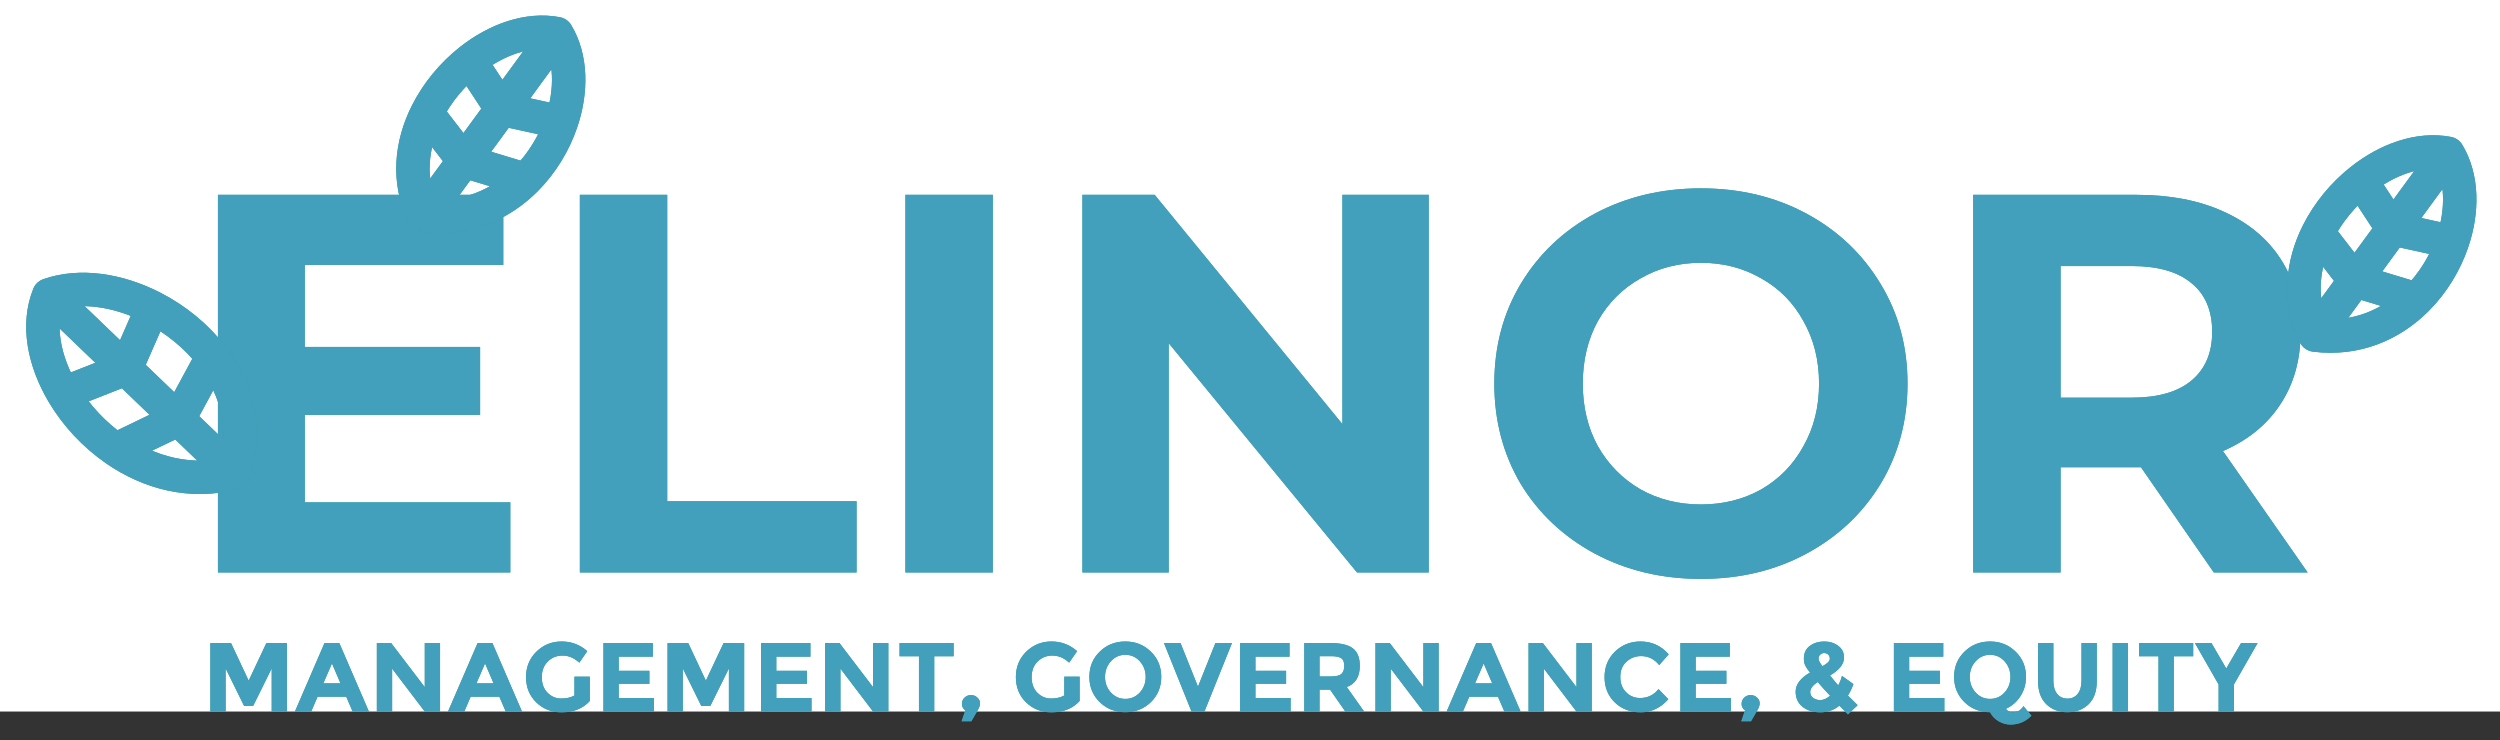 <svg width="260" height="77" viewBox="0 0 260 77" fill="none" xmlns="http://www.w3.org/2000/svg">
<rect x="0" y="0" width="260" height="77" fill="#333333" stroke="none"/>
<rect width="260" height="74" fill="white"/>
<path d="M53.073 52.24V59.533H22.666V20.262H52.343V27.555H31.698V36.083H49.931V43.151H31.698V52.24H53.073ZM60.304 20.262H69.392V52.127H89.084V59.533H60.304V20.262ZM94.162 20.262H103.25V59.533H94.162V20.262ZM148.586 20.262V59.533H141.125L121.546 35.69V59.533H112.57V20.262H120.087L139.61 44.105V20.262H148.586ZM176.896 60.206C172.819 60.206 169.135 59.327 165.844 57.569C162.59 55.811 160.028 53.399 158.158 50.332C156.325 47.228 155.409 43.75 155.409 39.898C155.409 36.045 156.325 32.586 158.158 29.519C160.028 26.415 162.59 23.984 165.844 22.226C169.135 20.468 172.819 19.589 176.896 19.589C180.972 19.589 184.638 20.468 187.891 22.226C191.145 23.984 193.707 26.415 195.577 29.519C197.447 32.586 198.382 36.045 198.382 39.898C198.382 43.75 197.447 47.228 195.577 50.332C193.707 53.399 191.145 55.811 187.891 57.569C184.638 59.327 180.972 60.206 176.896 60.206ZM176.896 52.464C179.215 52.464 181.309 51.94 183.179 50.893C185.049 49.809 186.508 48.313 187.555 46.405C188.639 44.498 189.182 42.328 189.182 39.898C189.182 37.466 188.639 35.297 187.555 33.39C186.508 31.482 185.049 30.005 183.179 28.958C181.309 27.873 179.215 27.331 176.896 27.331C174.577 27.331 172.482 27.873 170.612 28.958C168.742 30.005 167.265 31.482 166.18 33.39C165.133 35.297 164.61 37.466 164.61 39.898C164.61 42.328 165.133 44.498 166.18 46.405C167.265 48.313 168.742 49.809 170.612 50.893C172.482 51.94 174.577 52.464 176.896 52.464ZM230.233 59.533L222.66 48.593H222.211H214.301V59.533H205.213V20.262H222.211C225.689 20.262 228.7 20.842 231.243 22.001C233.824 23.161 235.806 24.806 237.19 26.938C238.574 29.07 239.266 31.595 239.266 34.512C239.266 37.429 238.555 39.954 237.134 42.085C235.75 44.18 233.768 45.788 231.187 46.91L239.995 59.533H230.233ZM230.065 34.512C230.065 32.305 229.355 30.622 227.933 29.463C226.512 28.266 224.436 27.668 221.706 27.668H214.301V41.356H221.706C224.436 41.356 226.512 40.758 227.933 39.561C229.355 38.364 230.065 36.681 230.065 34.512Z" fill="#359E98"/>
<path d="M53.073 52.24V59.533H22.666V20.262H52.343V27.555H31.698V36.083H49.931V43.151H31.698V52.24H53.073ZM60.304 20.262H69.392V52.127H89.084V59.533H60.304V20.262ZM94.162 20.262H103.25V59.533H94.162V20.262ZM148.586 20.262V59.533H141.125L121.546 35.69V59.533H112.57V20.262H120.087L139.61 44.105V20.262H148.586ZM176.896 60.206C172.819 60.206 169.135 59.327 165.844 57.569C162.59 55.811 160.028 53.399 158.158 50.332C156.325 47.228 155.409 43.75 155.409 39.898C155.409 36.045 156.325 32.586 158.158 29.519C160.028 26.415 162.59 23.984 165.844 22.226C169.135 20.468 172.819 19.589 176.896 19.589C180.972 19.589 184.638 20.468 187.891 22.226C191.145 23.984 193.707 26.415 195.577 29.519C197.447 32.586 198.382 36.045 198.382 39.898C198.382 43.75 197.447 47.228 195.577 50.332C193.707 53.399 191.145 55.811 187.891 57.569C184.638 59.327 180.972 60.206 176.896 60.206ZM176.896 52.464C179.215 52.464 181.309 51.94 183.179 50.893C185.049 49.809 186.508 48.313 187.555 46.405C188.639 44.498 189.182 42.328 189.182 39.898C189.182 37.466 188.639 35.297 187.555 33.39C186.508 31.482 185.049 30.005 183.179 28.958C181.309 27.873 179.215 27.331 176.896 27.331C174.577 27.331 172.482 27.873 170.612 28.958C168.742 30.005 167.265 31.482 166.18 33.39C165.133 35.297 164.61 37.466 164.61 39.898C164.61 42.328 165.133 44.498 166.18 46.405C167.265 48.313 168.742 49.809 170.612 50.893C172.482 51.94 174.577 52.464 176.896 52.464ZM230.233 59.533L222.66 48.593H222.211H214.301V59.533H205.213V20.262H222.211C225.689 20.262 228.7 20.842 231.243 22.001C233.824 23.161 235.806 24.806 237.19 26.938C238.574 29.07 239.266 31.595 239.266 34.512C239.266 37.429 238.555 39.954 237.134 42.085C235.75 44.18 233.768 45.788 231.187 46.91L239.995 59.533H230.233ZM230.065 34.512C230.065 32.305 229.355 30.622 227.933 29.463C226.512 28.266 224.436 27.668 221.706 27.668H214.301V41.356H221.706C224.436 41.356 226.512 40.758 227.933 39.561C229.355 38.364 230.065 36.681 230.065 34.512Z" fill="#43A0BD"/>
<path d="M5.076 30.675L13.079 38.357M5.076 30.675C8.31 29.536 12.309 30.152 15.872 31.977M5.076 30.675C3.83 33.753 4.554 37.539 6.56 40.917M24.342 49.17L18.562 43.621M24.342 49.17C25.813 44.649 24.615 40.426 22.086 37.109M24.342 49.17C19.865 50.372 15.513 49.17 12.028 46.764M18.562 43.621L22.086 37.109M18.562 43.621L12.028 46.764M18.562 43.621L13.079 38.357M22.086 37.109C20.451 34.965 18.259 33.2 15.872 31.977M12.028 46.764C9.777 45.21 7.888 43.153 6.56 40.917M13.079 38.357L15.872 31.977M13.079 38.357L6.56 40.917" stroke="#359E98" stroke-width="3.477" stroke-linecap="round" stroke-linejoin="round"/>
<path d="M5.076 30.675L13.079 38.357M5.076 30.675C8.31 29.536 12.309 30.152 15.872 31.977M5.076 30.675C3.83 33.753 4.554 37.539 6.56 40.917M24.342 49.17L18.562 43.621M24.342 49.17C25.813 44.649 24.615 40.426 22.086 37.109M24.342 49.17C19.865 50.372 15.513 49.17 12.028 46.764M18.562 43.621L22.086 37.109M18.562 43.621L12.028 46.764M18.562 43.621L13.079 38.357M22.086 37.109C20.451 34.965 18.259 33.2 15.872 31.977M12.028 46.764C9.777 45.21 7.888 43.153 6.56 40.917M13.079 38.357L15.872 31.977M13.079 38.357L6.56 40.917" stroke="#43A0BD" stroke-width="3.477" stroke-linecap="round" stroke-linejoin="round"/>
<path d="M57.915 3.497L52.171 11.35M57.915 3.497C59.439 6.025 59.489 9.458 58.377 12.711M57.915 3.497C54.936 2.925 51.615 4.106 48.86 6.295M44.088 22.401L48.236 16.73M44.088 22.401C48.408 22.941 52.053 21.298 54.673 18.681M44.088 22.401C42.317 18.845 42.744 15.028 44.394 11.752M48.236 16.73L54.673 18.681M48.236 16.73L44.394 11.752M48.236 16.73L52.171 11.35M54.673 18.681C56.367 16.989 57.633 14.89 58.377 12.711M44.394 11.752C45.46 9.635 47.036 7.744 48.86 6.295M52.171 11.35L58.377 12.711M52.171 11.35L48.86 6.295" stroke="#359E98" stroke-width="3.477" stroke-linecap="round" stroke-linejoin="round"/>
<path d="M57.915 3.497L52.171 11.35M57.915 3.497C59.439 6.025 59.489 9.458 58.377 12.711M57.915 3.497C54.936 2.925 51.615 4.106 48.86 6.295M44.088 22.401L48.236 16.73M44.088 22.401C48.408 22.941 52.053 21.298 54.673 18.681M44.088 22.401C42.317 18.845 42.744 15.028 44.394 11.752M48.236 16.73L54.673 18.681M48.236 16.73L44.394 11.752M48.236 16.73L52.171 11.35M54.673 18.681C56.367 16.989 57.633 14.89 58.377 12.711M44.394 11.752C45.46 9.635 47.036 7.744 48.86 6.295M52.171 11.35L58.377 12.711M52.171 11.35L48.86 6.295" stroke="#43A0BD" stroke-width="3.477" stroke-linecap="round" stroke-linejoin="round"/>
<path d="M254.585 15.946L248.841 23.798M254.585 15.946C256.109 18.474 256.159 21.906 255.047 25.159M254.585 15.946C251.606 15.374 248.285 16.555 245.53 18.744M240.758 34.849L244.906 29.178M240.758 34.849C245.078 35.389 248.723 33.747 251.343 31.129M240.758 34.849C238.987 31.293 239.414 27.476 241.064 24.2M244.906 29.178L251.343 31.129M244.906 29.178L241.064 24.2M244.906 29.178L248.841 23.798M251.343 31.129C253.037 29.438 254.303 27.339 255.047 25.159M241.064 24.2C242.13 22.084 243.706 20.193 245.53 18.744M248.841 23.798L255.047 25.159M248.841 23.798L245.53 18.744" stroke="#359E98" stroke-width="3.477" stroke-linecap="round" stroke-linejoin="round"/>
<path d="M254.585 15.946L248.841 23.798M254.585 15.946C256.109 18.474 256.159 21.906 255.047 25.159M254.585 15.946C251.606 15.374 248.285 16.555 245.53 18.744M240.758 34.849L244.906 29.178M240.758 34.849C245.078 35.389 248.723 33.747 251.343 31.129M240.758 34.849C238.987 31.293 239.414 27.476 241.064 24.2M244.906 29.178L251.343 31.129M244.906 29.178L241.064 24.2M244.906 29.178L248.841 23.798M251.343 31.129C253.037 29.438 254.303 27.339 255.047 25.159M241.064 24.2C242.13 22.084 243.706 20.193 245.53 18.744M248.841 23.798L255.047 25.159M248.841 23.798L245.53 18.744" stroke="#43A0BD" stroke-width="3.477" stroke-linecap="round" stroke-linejoin="round"/>
<path d="M28.256 69.516L26.33 73.409H25.382L23.466 69.516V74H21.876V66.877H24.027L25.861 70.79L27.705 66.877H29.845V74H28.256V69.516ZM36.674 74L36.012 72.461H33.026L32.363 74H30.672L33.749 66.877H35.288L38.366 74H36.674ZM34.524 68.996L33.627 71.065H35.41L34.524 68.996ZM44.175 66.877H45.765V74H44.175L40.782 69.537V74H39.192V66.877H40.68L44.175 71.463V66.877ZM52.597 74L51.934 72.461H48.948L48.286 74H46.594L49.672 66.877H51.211L54.288 74H52.597ZM50.446 68.996L49.55 71.065H51.333L50.446 68.996ZM59.741 70.372H61.341V72.899C60.635 73.688 59.656 74.082 58.406 74.082C57.36 74.082 56.48 73.735 55.767 73.042C55.06 72.349 54.707 71.476 54.707 70.423C54.707 69.363 55.067 68.48 55.787 67.774C56.514 67.067 57.387 66.714 58.406 66.714C59.432 66.714 60.322 67.05 61.076 67.723L60.251 68.915C59.931 68.636 59.636 68.446 59.364 68.344C59.099 68.236 58.811 68.181 58.498 68.181C57.893 68.181 57.384 68.388 56.969 68.803C56.555 69.21 56.348 69.751 56.348 70.423C56.348 71.096 56.545 71.636 56.939 72.043C57.34 72.444 57.815 72.645 58.366 72.645C58.916 72.645 59.374 72.539 59.741 72.329V70.372ZM67.894 66.877V68.293H64.347V69.761H67.537V71.116H64.347V72.594H68.006V74H62.758V66.877H67.894ZM75.805 69.516L73.879 73.409H72.931L71.015 69.516V74H69.425V66.877H71.576L73.41 70.79L75.254 66.877H77.394V74H75.805V69.516ZM84.284 66.877V68.293H80.738V69.761H83.927V71.116H80.738V72.594H84.396V74H79.148V66.877H84.284ZM90.799 66.877H92.388V74H90.799L87.405 69.537V74H85.816V66.877H87.303L90.799 71.463V66.877ZM97.162 68.253V74H95.572V68.253H93.554V66.877H99.179V68.253H97.162ZM100.396 73.878C100.158 73.708 100.039 73.487 100.039 73.215C100.039 72.944 100.131 72.723 100.314 72.553C100.498 72.376 100.719 72.288 100.977 72.288C101.235 72.288 101.456 72.373 101.639 72.543C101.829 72.713 101.925 72.913 101.925 73.144C101.925 73.368 101.826 73.64 101.629 73.959L101.018 75.009H100.009L100.396 73.878ZM110.684 70.372H112.284V72.899C111.577 73.688 110.599 74.082 109.349 74.082C108.303 74.082 107.423 73.735 106.709 73.042C106.003 72.349 105.65 71.476 105.65 70.423C105.65 69.363 106.01 68.48 106.73 67.774C107.457 67.067 108.33 66.714 109.349 66.714C110.375 66.714 111.265 67.05 112.019 67.723L111.193 68.915C110.874 68.636 110.578 68.446 110.307 68.344C110.042 68.236 109.753 68.181 109.441 68.181C108.836 68.181 108.326 68.388 107.912 68.803C107.498 69.21 107.29 69.751 107.29 70.423C107.29 71.096 107.487 71.636 107.881 72.043C108.282 72.444 108.758 72.645 109.308 72.645C109.858 72.645 110.317 72.539 110.684 72.329V70.372ZM119.152 70.403C119.152 69.764 118.948 69.221 118.541 68.772C118.133 68.324 117.63 68.1 117.032 68.1C116.441 68.1 115.942 68.324 115.534 68.772C115.127 69.221 114.923 69.764 114.923 70.403C114.923 71.035 115.127 71.575 115.534 72.023C115.942 72.465 116.441 72.685 117.032 72.685C117.63 72.685 118.133 72.465 118.541 72.023C118.948 71.575 119.152 71.035 119.152 70.403ZM119.692 73.022C118.972 73.722 118.085 74.071 117.032 74.071C115.979 74.071 115.093 73.722 114.373 73.022C113.653 72.315 113.293 71.439 113.293 70.393C113.293 69.346 113.653 68.473 114.373 67.774C115.093 67.067 115.979 66.714 117.032 66.714C118.085 66.714 118.972 67.067 119.692 67.774C120.412 68.473 120.772 69.346 120.772 70.393C120.772 71.439 120.412 72.315 119.692 73.022ZM124.589 71.412L126.403 66.877H128.125L125.262 74H123.917L121.053 66.877H122.775L124.589 71.412ZM134.112 66.877V68.293H130.566V69.761H133.755V71.116H130.566V72.594H134.224V74H128.976V66.877H134.112ZM141.421 69.241C141.421 70.382 140.97 71.12 140.066 71.452L141.87 74H139.913L138.334 71.728H137.233V74H135.643V66.877H138.344C139.451 66.877 140.239 67.064 140.708 67.437C141.184 67.811 141.421 68.412 141.421 69.241ZM138.395 70.352C138.938 70.352 139.309 70.263 139.506 70.087C139.703 69.91 139.801 69.632 139.801 69.251C139.801 68.864 139.699 68.599 139.495 68.456C139.292 68.314 138.935 68.242 138.425 68.242H137.233V70.352H138.395ZM148.031 66.877H149.62V74H148.031L144.637 69.537V74H143.048V66.877H144.535L148.031 71.463V66.877ZM156.452 74L155.789 72.461H152.804L152.141 74H150.45L153.527 66.877H155.066L158.143 74H156.452ZM154.302 68.996L153.405 71.065H155.188L154.302 68.996ZM163.953 66.877H165.543V74H163.953L160.56 69.537V74H158.97V66.877H160.458L163.953 71.463V66.877ZM170.571 72.594C171.352 72.594 171.991 72.285 172.487 71.666L173.506 72.716C172.697 73.626 171.743 74.082 170.642 74.082C169.548 74.082 168.645 73.735 167.931 73.042C167.225 72.349 166.872 71.476 166.872 70.423C166.872 69.363 167.232 68.48 167.952 67.774C168.679 67.067 169.565 66.714 170.612 66.714C171.78 66.714 172.758 67.159 173.546 68.049L172.558 69.17C172.055 68.545 171.43 68.232 170.683 68.232C170.085 68.232 169.572 68.429 169.144 68.823C168.723 69.21 168.512 69.737 168.512 70.403C168.512 71.062 168.713 71.592 169.114 71.993C169.514 72.393 170 72.594 170.571 72.594ZM179.899 66.877V68.293H176.353V69.761H179.543V71.116H176.353V72.594H180.011V74H174.763V66.877H179.899ZM181.482 73.878C181.244 73.708 181.125 73.487 181.125 73.215C181.125 72.944 181.217 72.723 181.4 72.553C181.584 72.376 181.805 72.288 182.063 72.288C182.321 72.288 182.542 72.373 182.725 72.543C182.915 72.713 183.01 72.913 183.01 73.144C183.01 73.368 182.912 73.64 182.715 73.959L182.104 75.009H181.095L181.482 73.878ZM191.301 73.389C190.73 73.85 190.068 74.082 189.314 74.082C188.566 74.082 187.952 73.891 187.469 73.511C186.987 73.124 186.746 72.597 186.746 71.931C186.746 71.184 187.245 70.522 188.244 69.944C188.02 69.672 187.857 69.435 187.755 69.231C187.653 69.02 187.602 68.776 187.602 68.497C187.602 67.92 187.809 67.478 188.223 67.172C188.645 66.867 189.141 66.714 189.711 66.714C190.282 66.714 190.768 66.863 191.168 67.162C191.576 67.454 191.78 67.865 191.78 68.395C191.78 69.061 191.294 69.679 190.323 70.25C190.703 70.725 190.988 71.069 191.179 71.279C191.348 70.967 191.478 70.637 191.566 70.291L192.758 71.147C192.602 71.575 192.412 71.972 192.187 72.339L193.196 73.338L192.187 74.296L191.301 73.389ZM188.264 71.982C188.264 72.22 188.363 72.417 188.56 72.573C188.757 72.73 189.011 72.808 189.324 72.808C189.636 72.808 189.973 72.658 190.333 72.359C189.837 71.836 189.409 71.361 189.049 70.933C188.526 71.259 188.264 71.609 188.264 71.982ZM189.711 67.916C189.562 67.916 189.426 67.971 189.304 68.079C189.188 68.181 189.13 68.324 189.13 68.507C189.13 68.684 189.266 68.942 189.538 69.282C190.047 69.01 190.302 68.755 190.302 68.517C190.302 68.32 190.241 68.171 190.119 68.069C189.997 67.967 189.861 67.916 189.711 67.916ZM202.101 66.877V68.293H198.555V69.761H201.745V71.116H198.555V72.594H202.214V74H196.965V66.877H202.101ZM210.705 70.393C210.705 71.133 210.515 71.799 210.135 72.39C209.761 72.981 209.255 73.422 208.616 73.715C208.677 73.817 208.772 73.905 208.902 73.98C209.037 74.048 209.177 74.082 209.319 74.082C209.462 74.082 209.601 74.058 209.737 74.01C209.873 73.969 209.982 73.918 210.063 73.857C210.24 73.715 210.366 73.575 210.44 73.439L211.266 74.428C210.681 75.046 209.951 75.355 209.075 75.355C208.667 75.355 208.266 75.243 207.872 75.019C207.478 74.795 207.176 74.479 206.965 74.071C205.912 74.071 205.026 73.722 204.306 73.022C203.586 72.315 203.225 71.439 203.225 70.393C203.225 69.346 203.586 68.473 204.306 67.774C205.026 67.067 205.912 66.714 206.965 66.714C208.018 66.714 208.905 67.067 209.625 67.774C210.345 68.473 210.705 69.346 210.705 70.393ZM209.085 70.403C209.085 69.764 208.881 69.221 208.474 68.772C208.066 68.324 207.563 68.1 206.965 68.1C206.374 68.1 205.875 68.324 205.467 68.772C205.06 69.221 204.856 69.764 204.856 70.403C204.856 71.035 205.06 71.575 205.467 72.023C205.875 72.465 206.374 72.685 206.965 72.685C207.563 72.685 208.066 72.465 208.474 72.023C208.881 71.575 209.085 71.035 209.085 70.403ZM213.947 72.166C214.212 72.492 214.569 72.655 215.017 72.655C215.466 72.655 215.819 72.492 216.077 72.166C216.342 71.833 216.475 71.381 216.475 70.81V66.877H218.064V70.861C218.064 71.894 217.779 72.689 217.208 73.246C216.638 73.796 215.907 74.071 215.017 74.071C214.127 74.071 213.394 73.793 212.816 73.236C212.246 72.679 211.96 71.887 211.96 70.861V66.877H213.55V70.81C213.55 71.381 213.682 71.833 213.947 72.166ZM219.715 66.877H221.305V74H219.715V66.877ZM226.075 68.253V74H224.485V68.253H222.468V66.877H228.093V68.253H226.075ZM232.326 74H230.736V71.187L228.27 66.877H229.992L231.531 69.526L233.07 66.877H234.792L232.326 71.187V74Z" fill="#359E98"/>
<path d="M28.256 69.516L26.33 73.409H25.382L23.466 69.516V74H21.876V66.877H24.027L25.861 70.79L27.705 66.877H29.845V74H28.256V69.516ZM36.674 74L36.012 72.461H33.026L32.363 74H30.672L33.749 66.877H35.288L38.366 74H36.674ZM34.524 68.996L33.627 71.065H35.41L34.524 68.996ZM44.175 66.877H45.765V74H44.175L40.782 69.537V74H39.192V66.877H40.68L44.175 71.463V66.877ZM52.597 74L51.934 72.461H48.948L48.286 74H46.594L49.672 66.877H51.211L54.288 74H52.597ZM50.446 68.996L49.55 71.065H51.333L50.446 68.996ZM59.741 70.372H61.341V72.899C60.635 73.688 59.656 74.082 58.406 74.082C57.36 74.082 56.48 73.735 55.767 73.042C55.06 72.349 54.707 71.476 54.707 70.423C54.707 69.363 55.067 68.48 55.787 67.774C56.514 67.067 57.387 66.714 58.406 66.714C59.432 66.714 60.322 67.05 61.076 67.723L60.251 68.915C59.931 68.636 59.636 68.446 59.364 68.344C59.099 68.236 58.811 68.181 58.498 68.181C57.893 68.181 57.384 68.388 56.969 68.803C56.555 69.21 56.348 69.751 56.348 70.423C56.348 71.096 56.545 71.636 56.939 72.043C57.34 72.444 57.815 72.645 58.366 72.645C58.916 72.645 59.374 72.539 59.741 72.329V70.372ZM67.894 66.877V68.293H64.347V69.761H67.537V71.116H64.347V72.594H68.006V74H62.758V66.877H67.894ZM75.805 69.516L73.879 73.409H72.931L71.015 69.516V74H69.425V66.877H71.576L73.41 70.79L75.254 66.877H77.394V74H75.805V69.516ZM84.284 66.877V68.293H80.738V69.761H83.927V71.116H80.738V72.594H84.396V74H79.148V66.877H84.284ZM90.799 66.877H92.388V74H90.799L87.405 69.537V74H85.816V66.877H87.303L90.799 71.463V66.877ZM97.162 68.253V74H95.572V68.253H93.554V66.877H99.179V68.253H97.162ZM100.396 73.878C100.158 73.708 100.039 73.487 100.039 73.215C100.039 72.944 100.131 72.723 100.314 72.553C100.498 72.376 100.719 72.288 100.977 72.288C101.235 72.288 101.456 72.373 101.639 72.543C101.829 72.713 101.925 72.913 101.925 73.144C101.925 73.368 101.826 73.64 101.629 73.959L101.018 75.009H100.009L100.396 73.878ZM110.684 70.372H112.284V72.899C111.577 73.688 110.599 74.082 109.349 74.082C108.303 74.082 107.423 73.735 106.709 73.042C106.003 72.349 105.65 71.476 105.65 70.423C105.65 69.363 106.01 68.48 106.73 67.774C107.457 67.067 108.33 66.714 109.349 66.714C110.375 66.714 111.265 67.05 112.019 67.723L111.193 68.915C110.874 68.636 110.578 68.446 110.307 68.344C110.042 68.236 109.753 68.181 109.441 68.181C108.836 68.181 108.326 68.388 107.912 68.803C107.498 69.21 107.29 69.751 107.29 70.423C107.29 71.096 107.487 71.636 107.881 72.043C108.282 72.444 108.758 72.645 109.308 72.645C109.858 72.645 110.317 72.539 110.684 72.329V70.372ZM119.152 70.403C119.152 69.764 118.948 69.221 118.541 68.772C118.133 68.324 117.63 68.1 117.032 68.1C116.441 68.1 115.942 68.324 115.534 68.772C115.127 69.221 114.923 69.764 114.923 70.403C114.923 71.035 115.127 71.575 115.534 72.023C115.942 72.465 116.441 72.685 117.032 72.685C117.63 72.685 118.133 72.465 118.541 72.023C118.948 71.575 119.152 71.035 119.152 70.403ZM119.692 73.022C118.972 73.722 118.085 74.071 117.032 74.071C115.979 74.071 115.093 73.722 114.373 73.022C113.653 72.315 113.293 71.439 113.293 70.393C113.293 69.346 113.653 68.473 114.373 67.774C115.093 67.067 115.979 66.714 117.032 66.714C118.085 66.714 118.972 67.067 119.692 67.774C120.412 68.473 120.772 69.346 120.772 70.393C120.772 71.439 120.412 72.315 119.692 73.022ZM124.589 71.412L126.403 66.877H128.125L125.262 74H123.917L121.053 66.877H122.775L124.589 71.412ZM134.112 66.877V68.293H130.566V69.761H133.755V71.116H130.566V72.594H134.224V74H128.976V66.877H134.112ZM141.421 69.241C141.421 70.382 140.97 71.12 140.066 71.452L141.87 74H139.913L138.334 71.728H137.233V74H135.643V66.877H138.344C139.451 66.877 140.239 67.064 140.708 67.437C141.184 67.811 141.421 68.412 141.421 69.241ZM138.395 70.352C138.938 70.352 139.309 70.263 139.506 70.087C139.703 69.91 139.801 69.632 139.801 69.251C139.801 68.864 139.699 68.599 139.495 68.456C139.292 68.314 138.935 68.242 138.425 68.242H137.233V70.352H138.395ZM148.031 66.877H149.62V74H148.031L144.637 69.537V74H143.048V66.877H144.535L148.031 71.463V66.877ZM156.452 74L155.789 72.461H152.804L152.141 74H150.45L153.527 66.877H155.066L158.143 74H156.452ZM154.302 68.996L153.405 71.065H155.188L154.302 68.996ZM163.953 66.877H165.543V74H163.953L160.56 69.537V74H158.97V66.877H160.458L163.953 71.463V66.877ZM170.571 72.594C171.352 72.594 171.991 72.285 172.487 71.666L173.506 72.716C172.697 73.626 171.743 74.082 170.642 74.082C169.548 74.082 168.645 73.735 167.931 73.042C167.225 72.349 166.872 71.476 166.872 70.423C166.872 69.363 167.232 68.48 167.952 67.774C168.679 67.067 169.565 66.714 170.612 66.714C171.78 66.714 172.758 67.159 173.546 68.049L172.558 69.17C172.055 68.545 171.43 68.232 170.683 68.232C170.085 68.232 169.572 68.429 169.144 68.823C168.723 69.21 168.512 69.737 168.512 70.403C168.512 71.062 168.713 71.592 169.114 71.993C169.514 72.393 170 72.594 170.571 72.594ZM179.899 66.877V68.293H176.353V69.761H179.543V71.116H176.353V72.594H180.011V74H174.763V66.877H179.899ZM181.482 73.878C181.244 73.708 181.125 73.487 181.125 73.215C181.125 72.944 181.217 72.723 181.4 72.553C181.584 72.376 181.805 72.288 182.063 72.288C182.321 72.288 182.542 72.373 182.725 72.543C182.915 72.713 183.01 72.913 183.01 73.144C183.01 73.368 182.912 73.64 182.715 73.959L182.104 75.009H181.095L181.482 73.878ZM191.301 73.389C190.73 73.85 190.068 74.082 189.314 74.082C188.566 74.082 187.952 73.891 187.469 73.511C186.987 73.124 186.746 72.597 186.746 71.931C186.746 71.184 187.245 70.522 188.244 69.944C188.02 69.672 187.857 69.435 187.755 69.231C187.653 69.02 187.602 68.776 187.602 68.497C187.602 67.92 187.809 67.478 188.223 67.172C188.645 66.867 189.141 66.714 189.711 66.714C190.282 66.714 190.768 66.863 191.168 67.162C191.576 67.454 191.78 67.865 191.78 68.395C191.78 69.061 191.294 69.679 190.323 70.25C190.703 70.725 190.988 71.069 191.179 71.279C191.348 70.967 191.478 70.637 191.566 70.291L192.758 71.147C192.602 71.575 192.412 71.972 192.187 72.339L193.196 73.338L192.187 74.296L191.301 73.389ZM188.264 71.982C188.264 72.22 188.363 72.417 188.56 72.573C188.757 72.73 189.011 72.808 189.324 72.808C189.636 72.808 189.973 72.658 190.333 72.359C189.837 71.836 189.409 71.361 189.049 70.933C188.526 71.259 188.264 71.609 188.264 71.982ZM189.711 67.916C189.562 67.916 189.426 67.971 189.304 68.079C189.188 68.181 189.13 68.324 189.13 68.507C189.13 68.684 189.266 68.942 189.538 69.282C190.047 69.01 190.302 68.755 190.302 68.517C190.302 68.32 190.241 68.171 190.119 68.069C189.997 67.967 189.861 67.916 189.711 67.916ZM202.101 66.877V68.293H198.555V69.761H201.745V71.116H198.555V72.594H202.214V74H196.965V66.877H202.101ZM210.705 70.393C210.705 71.133 210.515 71.799 210.135 72.39C209.761 72.981 209.255 73.422 208.616 73.715C208.677 73.817 208.772 73.905 208.902 73.98C209.037 74.048 209.177 74.082 209.319 74.082C209.462 74.082 209.601 74.058 209.737 74.01C209.873 73.969 209.982 73.918 210.063 73.857C210.24 73.715 210.366 73.575 210.44 73.439L211.266 74.428C210.681 75.046 209.951 75.355 209.075 75.355C208.667 75.355 208.266 75.243 207.872 75.019C207.478 74.795 207.176 74.479 206.965 74.071C205.912 74.071 205.026 73.722 204.306 73.022C203.586 72.315 203.225 71.439 203.225 70.393C203.225 69.346 203.586 68.473 204.306 67.774C205.026 67.067 205.912 66.714 206.965 66.714C208.018 66.714 208.905 67.067 209.625 67.774C210.345 68.473 210.705 69.346 210.705 70.393ZM209.085 70.403C209.085 69.764 208.881 69.221 208.474 68.772C208.066 68.324 207.563 68.1 206.965 68.1C206.374 68.1 205.875 68.324 205.467 68.772C205.06 69.221 204.856 69.764 204.856 70.403C204.856 71.035 205.06 71.575 205.467 72.023C205.875 72.465 206.374 72.685 206.965 72.685C207.563 72.685 208.066 72.465 208.474 72.023C208.881 71.575 209.085 71.035 209.085 70.403ZM213.947 72.166C214.212 72.492 214.569 72.655 215.017 72.655C215.466 72.655 215.819 72.492 216.077 72.166C216.342 71.833 216.475 71.381 216.475 70.81V66.877H218.064V70.861C218.064 71.894 217.779 72.689 217.208 73.246C216.638 73.796 215.907 74.071 215.017 74.071C214.127 74.071 213.394 73.793 212.816 73.236C212.246 72.679 211.96 71.887 211.96 70.861V66.877H213.55V70.81C213.55 71.381 213.682 71.833 213.947 72.166ZM219.715 66.877H221.305V74H219.715V66.877ZM226.075 68.253V74H224.485V68.253H222.468V66.877H228.093V68.253H226.075ZM232.326 74H230.736V71.187L228.27 66.877H229.992L231.531 69.526L233.07 66.877H234.792L232.326 71.187V74Z" fill="#43A0BD"/>
</svg>

